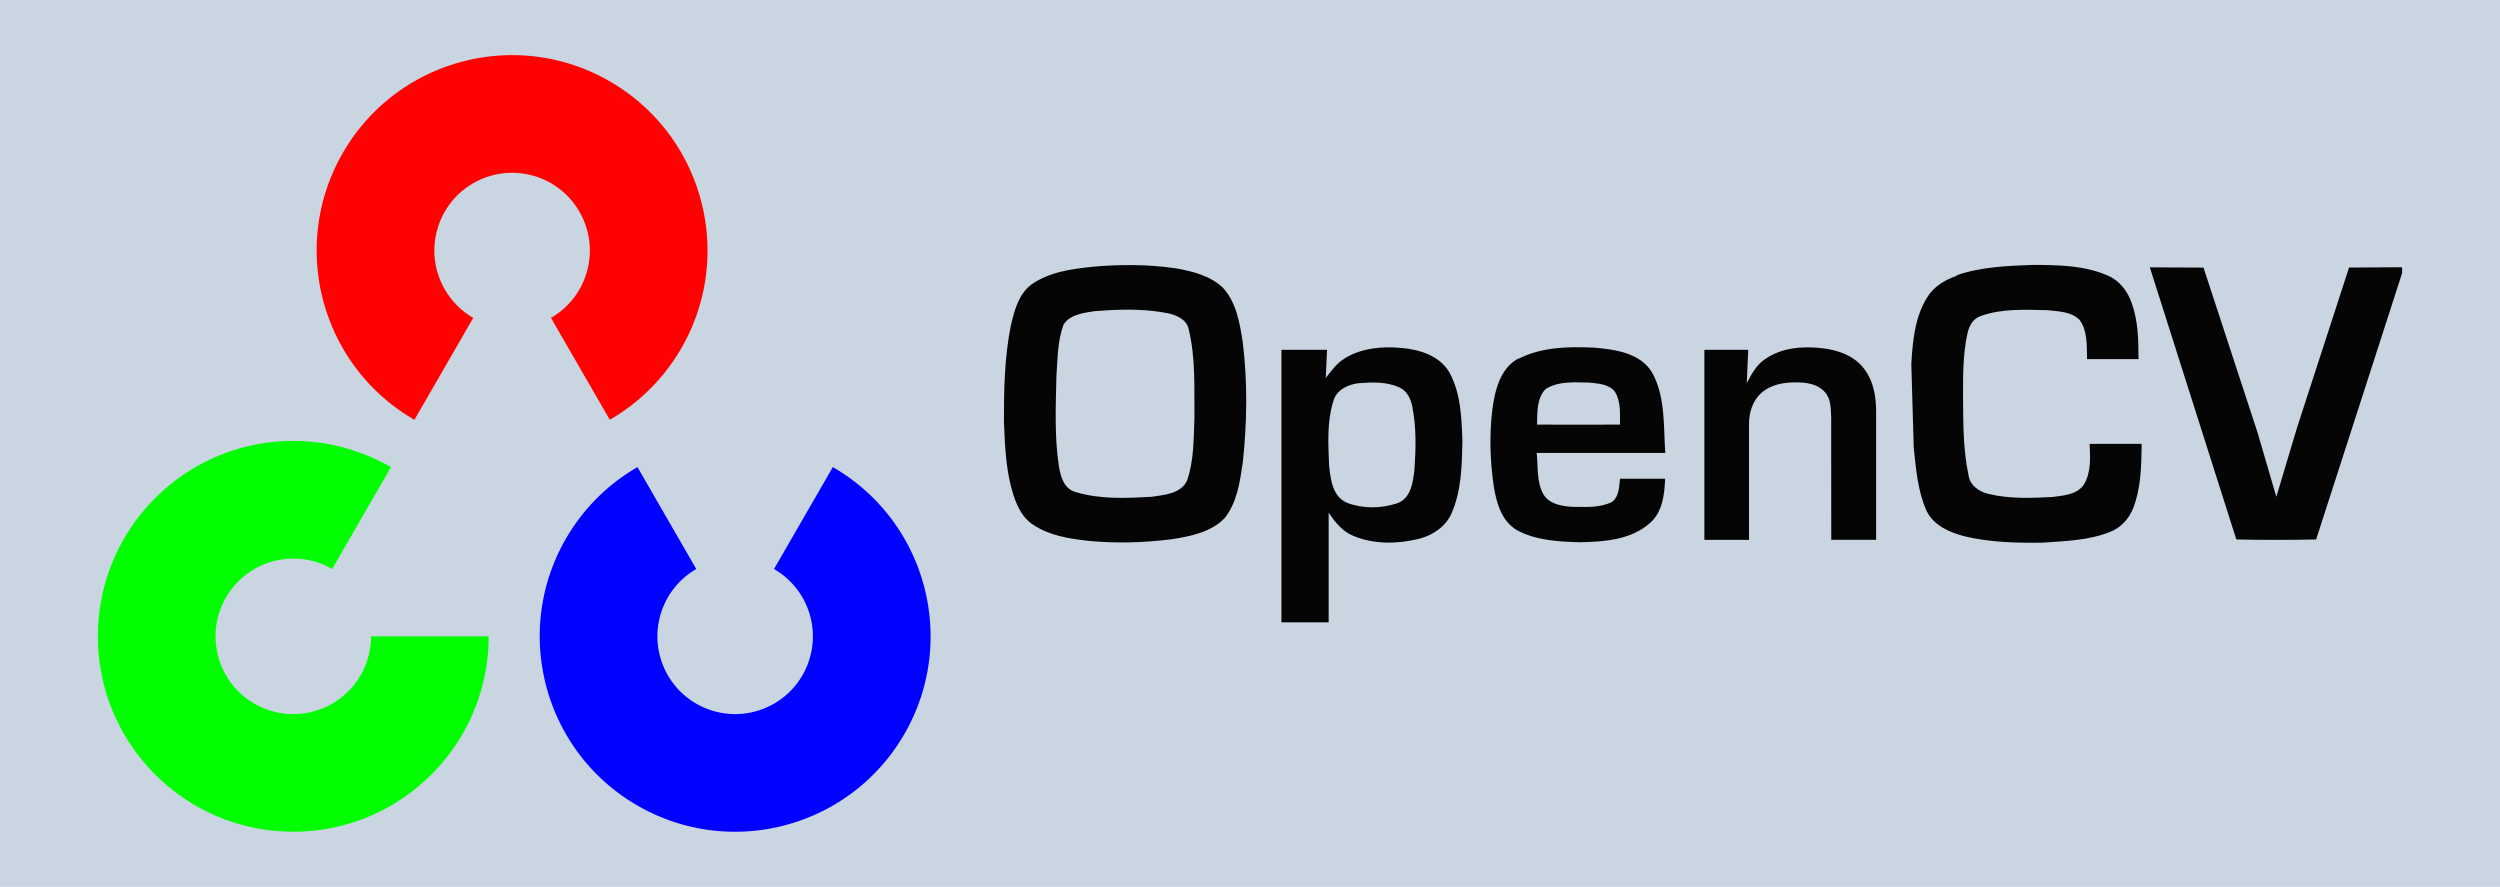 <svg xmlns="http://www.w3.org/2000/svg" viewBox="0 0 704.71 250"><path d="M0 0h704.71v250H0z" style="fill:#cad5e2"/><path d="M116.81 118.33c-26.35-15.21-35.37-48.9-20.16-75.24 15.21-26.35 48.9-35.37 75.24-20.16 26.35 15.21 35.37 48.9 20.16 75.24a55.06 55.06 0 0 1-20.16 20.16L155.31 89.6c10.48-6.05 14.07-19.45 8.02-29.93s-19.45-14.07-29.93-8.02-14.07 19.45-8.02 29.93c1.92 3.33 4.69 6.1 8.02 8.02l-16.58 28.73Z" style="fill:#ff0101"/><path d="M234.77 131.67c26.35 15.21 35.37 48.9 20.16 75.24-15.21 26.35-48.9 35.37-75.24 20.16-26.35-15.21-35.37-48.9-20.16-75.24a55.06 55.06 0 0 1 20.16-20.16l16.58 28.73c-10.48 6.05-14.07 19.45-8.02 29.93s19.45 14.07 29.93 8.02 14.07-19.45 8.02-29.93c-1.92-3.33-4.69-6.1-8.02-8.02l16.58-28.73Z" style="fill:#0101ff"/><path d="M137.75 179.37c0 30.42-24.66 55.08-55.08 55.08s-55.08-24.66-55.08-55.08 24.66-55.08 55.08-55.08c9.67 0 19.17 2.55 27.54 7.38L93.63 160.4c-10.48-6.05-23.88-2.46-29.93 8.02s-2.46 23.88 8.02 29.93 23.88 2.46 29.93-8.02a21.95 21.95 0 0 0 2.94-10.96h33.17Z" style="fill:#01ff01"/><path d="M307.88 75.2c7.8-.7 15.7-.7 23.47.42 4.79.84 9.87 2.09 13.46 5.58 3.77 4.2 4.7 10.05 5.52 15.43 1.36 11.17 1.2 22.5 0 33.68-.8 5.4-1.59 11.35-5.16 15.79-3.9 3.96-9.6 5.09-15 5.92-7.8.97-15.72 1.2-23.55.42-5.3-.6-10.84-1.48-15.36-4.5-2.92-1.8-4.49-5.12-5.56-8.3-2.14-6.61-2.41-13.63-2.7-20.52-.04-9.1.14-18.3 1.92-27.24.96-4.18 2.12-8.78 5.66-11.56 4.98-3.61 11.3-4.48 17.26-5.1l.04-.03Zm1.29 12.48c6.62-.53 13.38-.69 19.92.6 2.54.51 5.53 1.8 6 4.63 1.98 8.12 1.52 16.59 1.6 24.9-.24 5.91-.11 12.01-2.09 17.67-1.73 3.72-6.44 4.02-9.99 4.56-7.12.4-14.52.76-21.42-1.35-3.18-.84-4.2-4.2-4.68-7.13-1.32-8.5-.9-17.14-.72-25.7.36-4.8.3-9.78 2.02-14.4 1.98-3 6.07-3.33 9.36-3.83zm69.77 13.4c4.8-3.01 10.63-3.5 16.1-3 5.1.44 10.78 2.17 13.51 6.88 3.26 5.9 3.45 12.88 3.68 19.46-.14 6.77-.27 13.84-3 20.13-1.6 3.82-5.27 6.32-9.19 7.32-6.01 1.48-12.62 1.64-18.42-.76-3.13-1.22-5.3-3.89-7.09-6.62v30.94h-13.31V98.61h12.85l-.36 7.91c1.59-1.94 3-4.08 5.24-5.41v-.02Zm4.32 6.91c3.71-.28 7.63-.36 11.1 1.16 2.2.95 3.36 3.27 3.75 5.52 1.15 5.81 1.01 11.81.6 17.69-.41 3.55-.98 8.15-4.89 9.52-4.52 1.48-9.67 1.57-14.14-.16-4.15-1.8-4.64-6.78-5.04-10.68-.24-5.99-.6-12.14 1.2-17.96.9-3.3 4.32-4.8 7.48-5.1h-.06Zm44.82-6.87c6.51-3.34 14.14-3.46 21.28-3.12 6 .5 13.16 1.49 16.44 7.18 3.7 6.87 3.1 15 3.61 22.49h-36.24c.42 3.89-.08 8.08 1.88 11.64 1.68 2.82 5.23 3.39 8.24 3.56 3.72.02 7.72.33 11.14-1.4 1.96-1.54 1.98-4.2 2.22-6.52h12.72c-.16 4.42-.72 9.38-4.28 12.49-5.4 4.78-12.96 5.28-19.78 5.41-6.02-.18-12.38-.48-17.77-3.45-4.36-2.58-5.76-7.8-6.52-12.6-.97-6.93-1.22-13.98-.39-21 .68-5.49 2.16-12 7.44-14.8v.11Zm7.8 8.43c3.62-2.2 8.1-1.76 12.16-1.7 2.52.27 5.58.42 7.22 2.64 1.67 2.75 1.38 6.12 1.38 9.2-7.8.01-15.58.04-23.38 0 .12-3.43-.15-7.62 2.62-10.2v.07Zm61.8-8.4c4.58-3.18 10.5-3.62 15.9-3 4.59.48 9.45 2.23 12.16 6.19 2.4 3.29 3.07 7.47 3.11 11.4v36.43H516.2l-.02-34.46c-.12-2.51-.02-5.41-1.92-7.34-2.02-2.18-5.17-2.6-7.98-2.58-3.4-.02-7.08.56-9.71 2.92-2.56 2.18-3.6 5.71-3.55 8.97v32.5h-12.58V98.6h12.36l-.42 9.4c1.35-2.54 2.76-5.22 5.24-6.83l.05-.02Zm53.88-23.56c6.94-2.4 14.4-2.66 21.6-2.92 7.03.04 14.39.1 20.96 3 3.34 1.39 5.65 4.44 6.78 7.8 1.84 5.03 1.89 10.47 1.92 15.76-4.84 0-9.68.01-14.52 0-.08-3.72.2-7.9-2.1-11.06-2.4-2.38-5.98-2.38-9-2.74-6.3-.12-12.84-.52-18.87 1.65-2.17.69-3.3 2.86-3.74 4.96-1.24 5.62-1.25 11.41-1.24 17.14.07 7.66-.05 15.42 1.59 22.96.43 2.76 2.97 4.45 5.51 5.06 5.88 1.46 12.02 1.2 18.03.9 3.13-.41 6.95-.62 8.92-3.49 2.1-3.43 1.8-7.65 1.64-11.5h14.66c-.06 6.08-.17 12.37-2.38 18.13-1.2 3.01-3.49 5.57-6.6 6.72-5.98 2.4-12.6 2.55-18.88 3-7.36.12-14.81-.06-22-1.77-4.22-1.1-8.82-3.04-10.78-7.22-2.5-5.54-2.95-11.71-3.6-17.68l-.69-23.67c.38-6.39.96-13.13 4.41-18.7 1.84-3.1 5.05-5.04 8.4-6.18v-.14ZM606 75.36l15.13.07 15.25 46.54 5.28 18.07 5.85-19.54 14.65-45.08 14.96-.09v1.65l-24.24 75.09c-7.5.15-15 .18-22.5-.01z" style="fill:#050505;fill-rule:evenodd"/></svg>